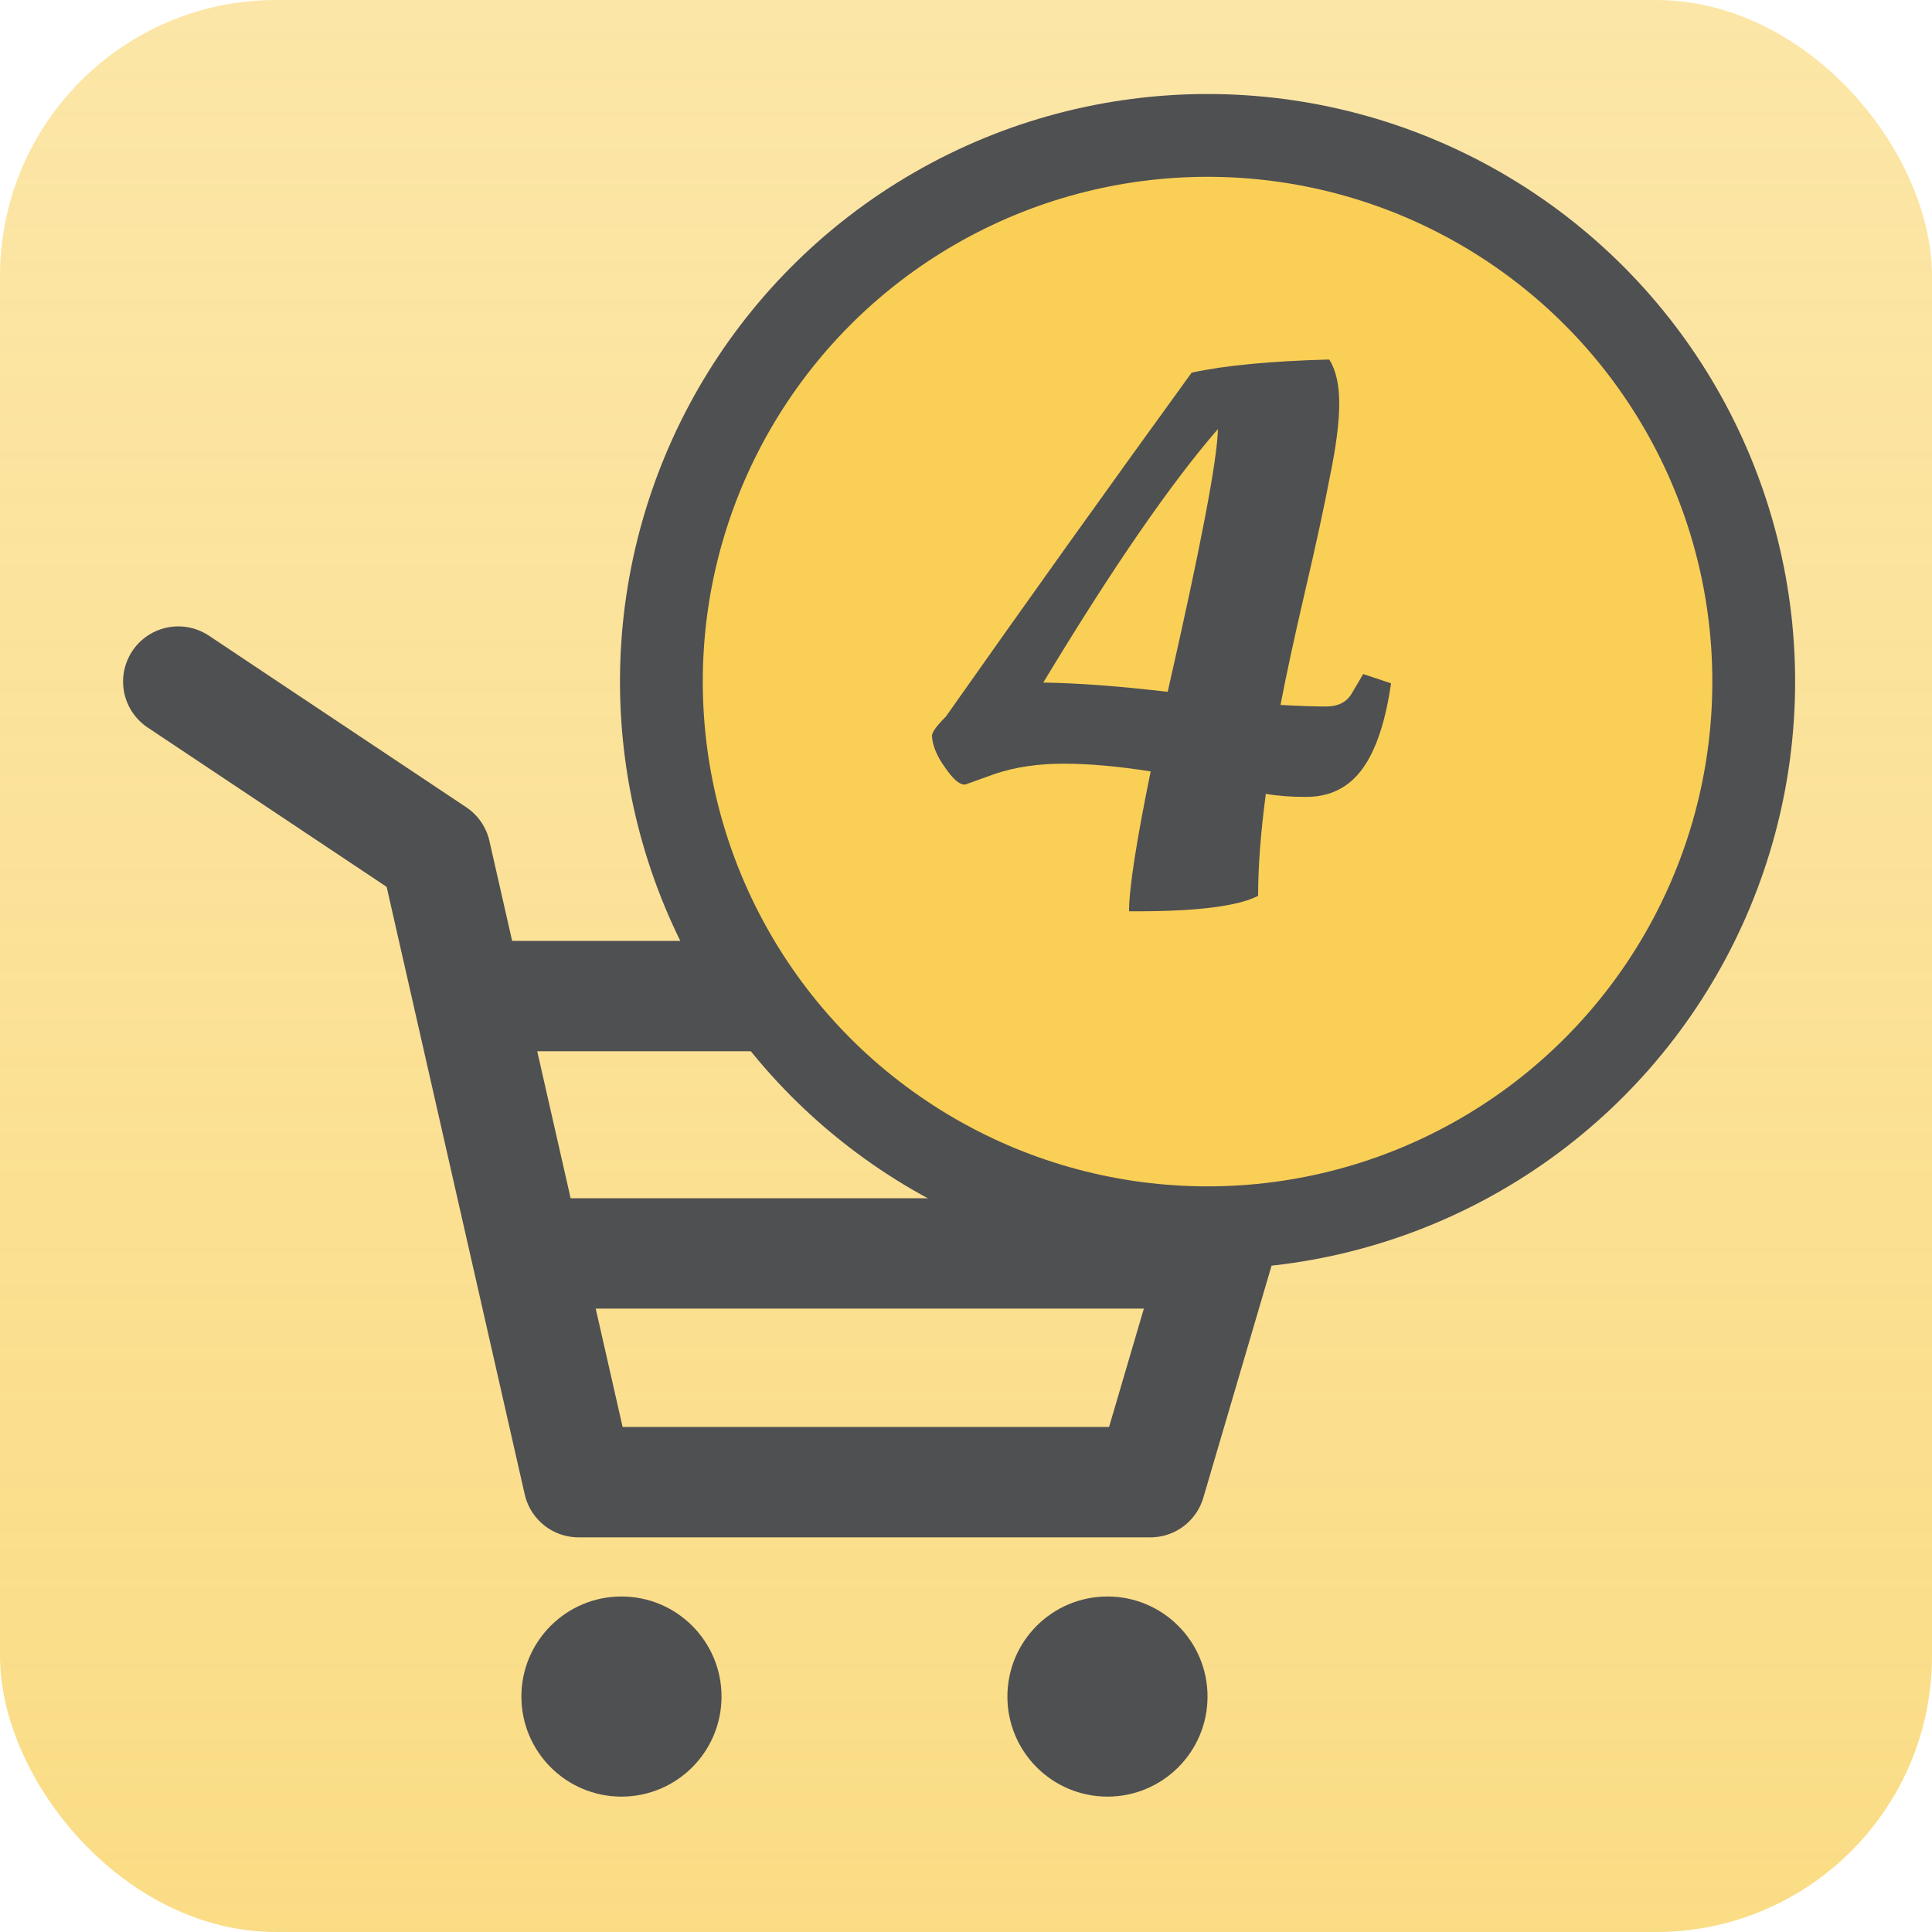 <svg width="70" height="70" viewBox="0 0 70 70" fill="none" xmlns="http://www.w3.org/2000/svg">
<rect width="70" height="70" rx="10" fill="url(#paint0_linear_919_4319)"/>
<path d="M22.516 65.095C24.519 65.095 26.142 63.472 26.142 61.469C26.142 59.467 24.519 57.844 22.516 57.844C20.514 57.844 18.891 59.467 18.891 61.469C18.891 63.472 20.514 65.095 22.516 65.095Z" fill="#4F5052"/>
<path d="M40.126 65.095C42.128 65.095 43.751 63.472 43.751 61.469C43.751 59.467 42.128 57.844 40.126 57.844C38.123 57.844 36.5 59.467 36.5 61.469C36.5 63.472 38.123 65.095 40.126 65.095Z" fill="#4F5052"/>
<path d="M6.459 24.695L15.782 30.911L20.962 53.701H41.68L46.859 36.09H18.049" stroke="#4F5052" stroke-width="4" stroke-linecap="round" stroke-linejoin="round"/>
<path d="M20.002 45.414L30.797 45.414L43.752 45.414" stroke="#4F5052" stroke-width="4" stroke-linecap="round" stroke-linejoin="round"/>
<circle cx="43.752" cy="24.695" r="19.789" fill="#F9CF56" stroke="#4F5052" stroke-width="3"/>
<path d="M48.719 28.482C48.328 28.744 47.861 28.874 47.319 28.874C46.778 28.874 46.293 28.837 45.864 28.762C45.677 30.162 45.584 31.394 45.584 32.458C44.855 32.832 43.39 33.018 41.188 33.018H40.907C40.907 32.197 41.169 30.508 41.691 27.95C40.516 27.764 39.461 27.67 38.528 27.67C37.613 27.67 36.791 27.792 36.063 28.034L34.971 28.426C34.971 28.426 34.962 28.426 34.944 28.426C34.757 28.426 34.523 28.221 34.243 27.81C33.945 27.4 33.786 27.017 33.767 26.662C33.767 26.532 33.935 26.298 34.272 25.962C37.202 21.8 40.17 17.646 43.175 13.502C44.37 13.241 46.032 13.082 48.16 13.026C48.402 13.4 48.523 13.932 48.523 14.622C48.523 15.294 48.411 16.172 48.188 17.254C47.982 18.337 47.684 19.718 47.291 21.398C46.9 23.078 46.601 24.46 46.395 25.542C47.105 25.58 47.656 25.598 48.047 25.598C48.458 25.598 48.757 25.458 48.944 25.178L49.392 24.422L50.4 24.758C50.12 26.7 49.559 27.941 48.719 28.482ZM42.307 25.066C43.502 19.821 44.109 16.648 44.127 15.546C42.41 17.525 40.301 20.586 37.8 24.73C39.05 24.749 40.553 24.861 42.307 25.066Z" fill="#4F5052"/>
<defs>
<linearGradient id="paint0_linear_919_4319" x1="35" y1="0" x2="35" y2="70" gradientUnits="userSpaceOnUse">
<stop stop-color="#F9CF56" stop-opacity="0.52"/>
<stop offset="1" stop-color="#F9CF56" stop-opacity="0.72"/>
</linearGradient>
</defs>
</svg>
